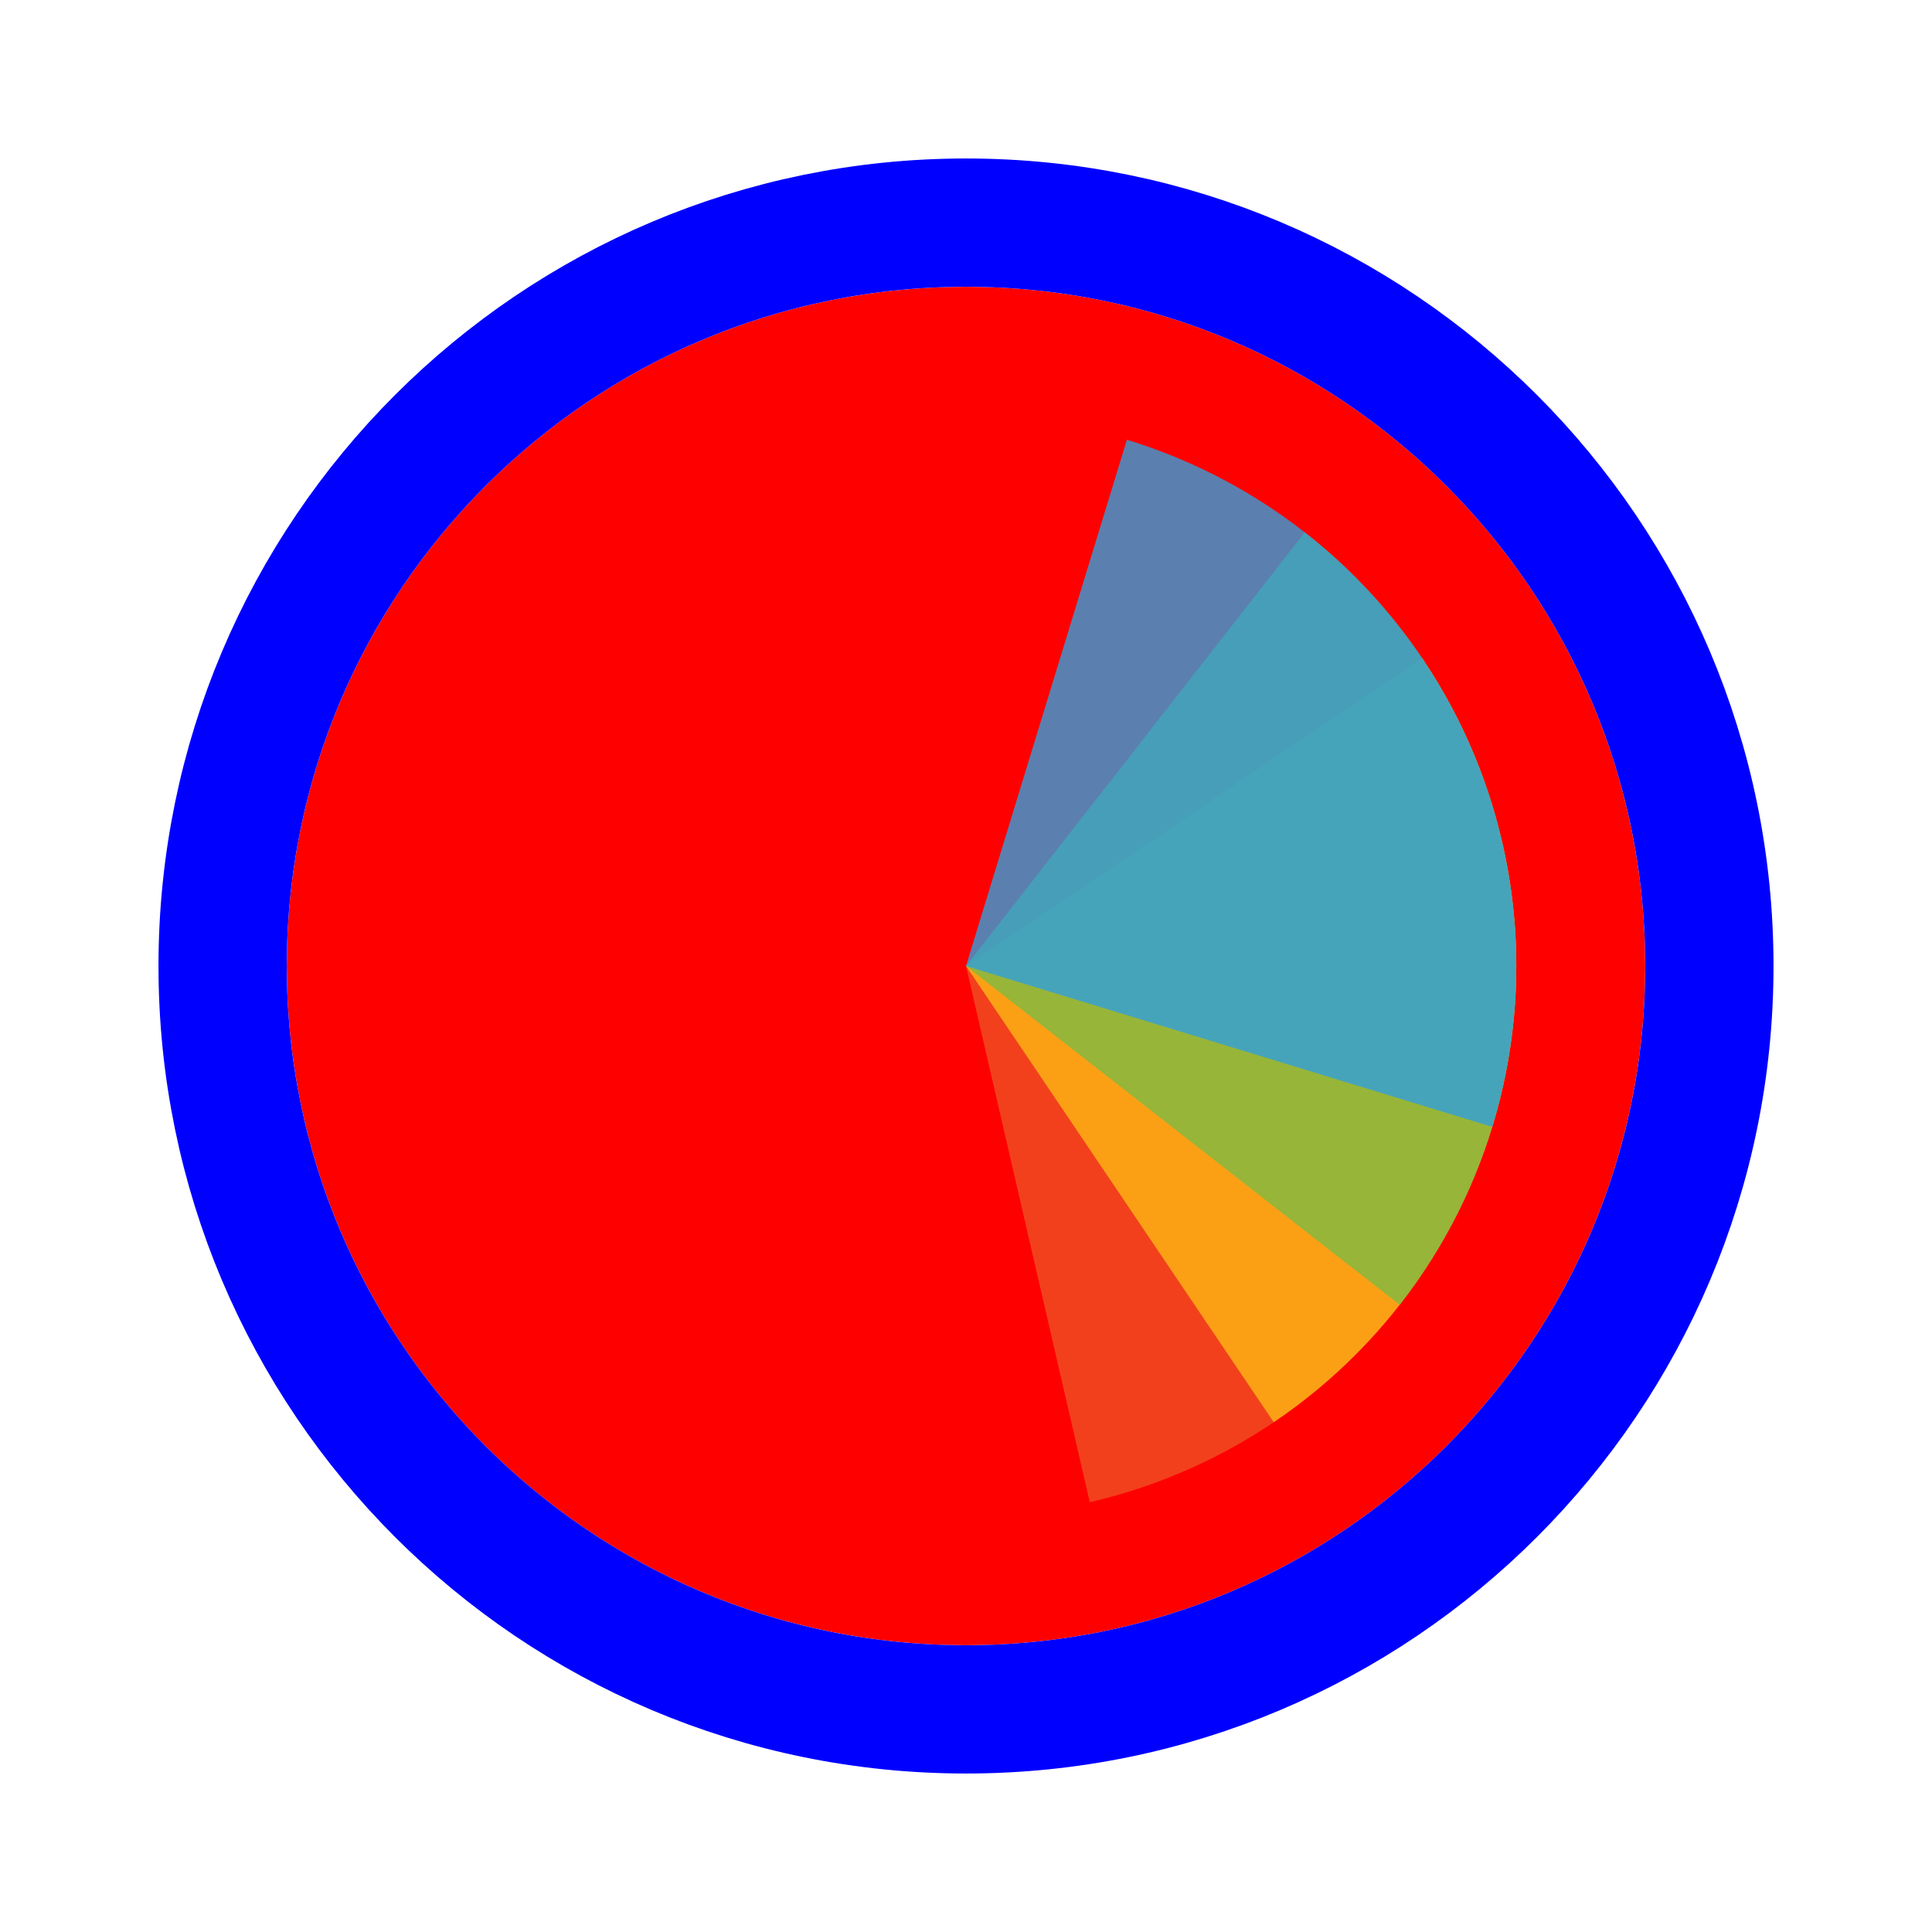 <svg width="256" height="256" viewBox="0 0 256 256" fill="none" xmlns="http://www.w3.org/2000/svg">
<g>
<path d="M218 128C218 177.706 177.706 218 128 218C78.294 218 38 177.706 38 128C38 78.294 78.294 38 128 38C177.706 38 218 78.294 218 128Z" fill="#FF0000"/>
<path d="M128 226.5C182.4 226.5 226.5 182.4 226.5 128C226.5 73.6 182.4 29.5 128 29.5C73.6 29.5 29.5 73.6 29.5 128C29.5 182.4 73.6 226.5 128 226.5Z" stroke="#0000FF" stroke-width="17"/>
</g>
<path d="M199.048 111.598L128 128L144.402 199.049C153.732 196.895 162.547 192.924 170.343 187.364C178.138 181.803 184.763 174.762 189.837 166.641C194.911 158.52 198.337 149.48 199.917 140.036C201.498 130.591 201.202 120.928 199.048 111.598Z" fill="#F05024" fill-opacity="0.8"/>
<path d="M168.774 188.451L128 128L188.451 87.226C193.806 95.164 197.544 104.08 199.453 113.463C201.362 122.847 201.404 132.514 199.577 141.914C197.75 151.313 194.089 160.261 188.804 168.246C183.519 176.231 176.713 183.097 168.774 188.451Z" fill="#FCB813" fill-opacity="0.8"/>
<path d="M172.892 70.541L128 128L185.459 172.893C191.354 165.347 195.706 156.714 198.265 147.487C200.824 138.26 201.54 128.619 200.373 119.114C199.206 109.61 196.179 100.429 191.464 92.095C186.749 83.76 180.438 76.437 172.892 70.541Z" fill="#7EBA41" fill-opacity="0.8"/>
<path d="M197.73 149.319L128 128L149.319 58.27C158.476 61.069 166.992 65.645 174.381 71.736C181.77 77.827 187.886 85.313 192.382 93.768C196.877 102.223 199.663 111.48 200.581 121.012C201.499 130.543 200.53 140.162 197.73 149.319Z" fill="#32A0DA" fill-opacity="0.8"/>
</svg>
